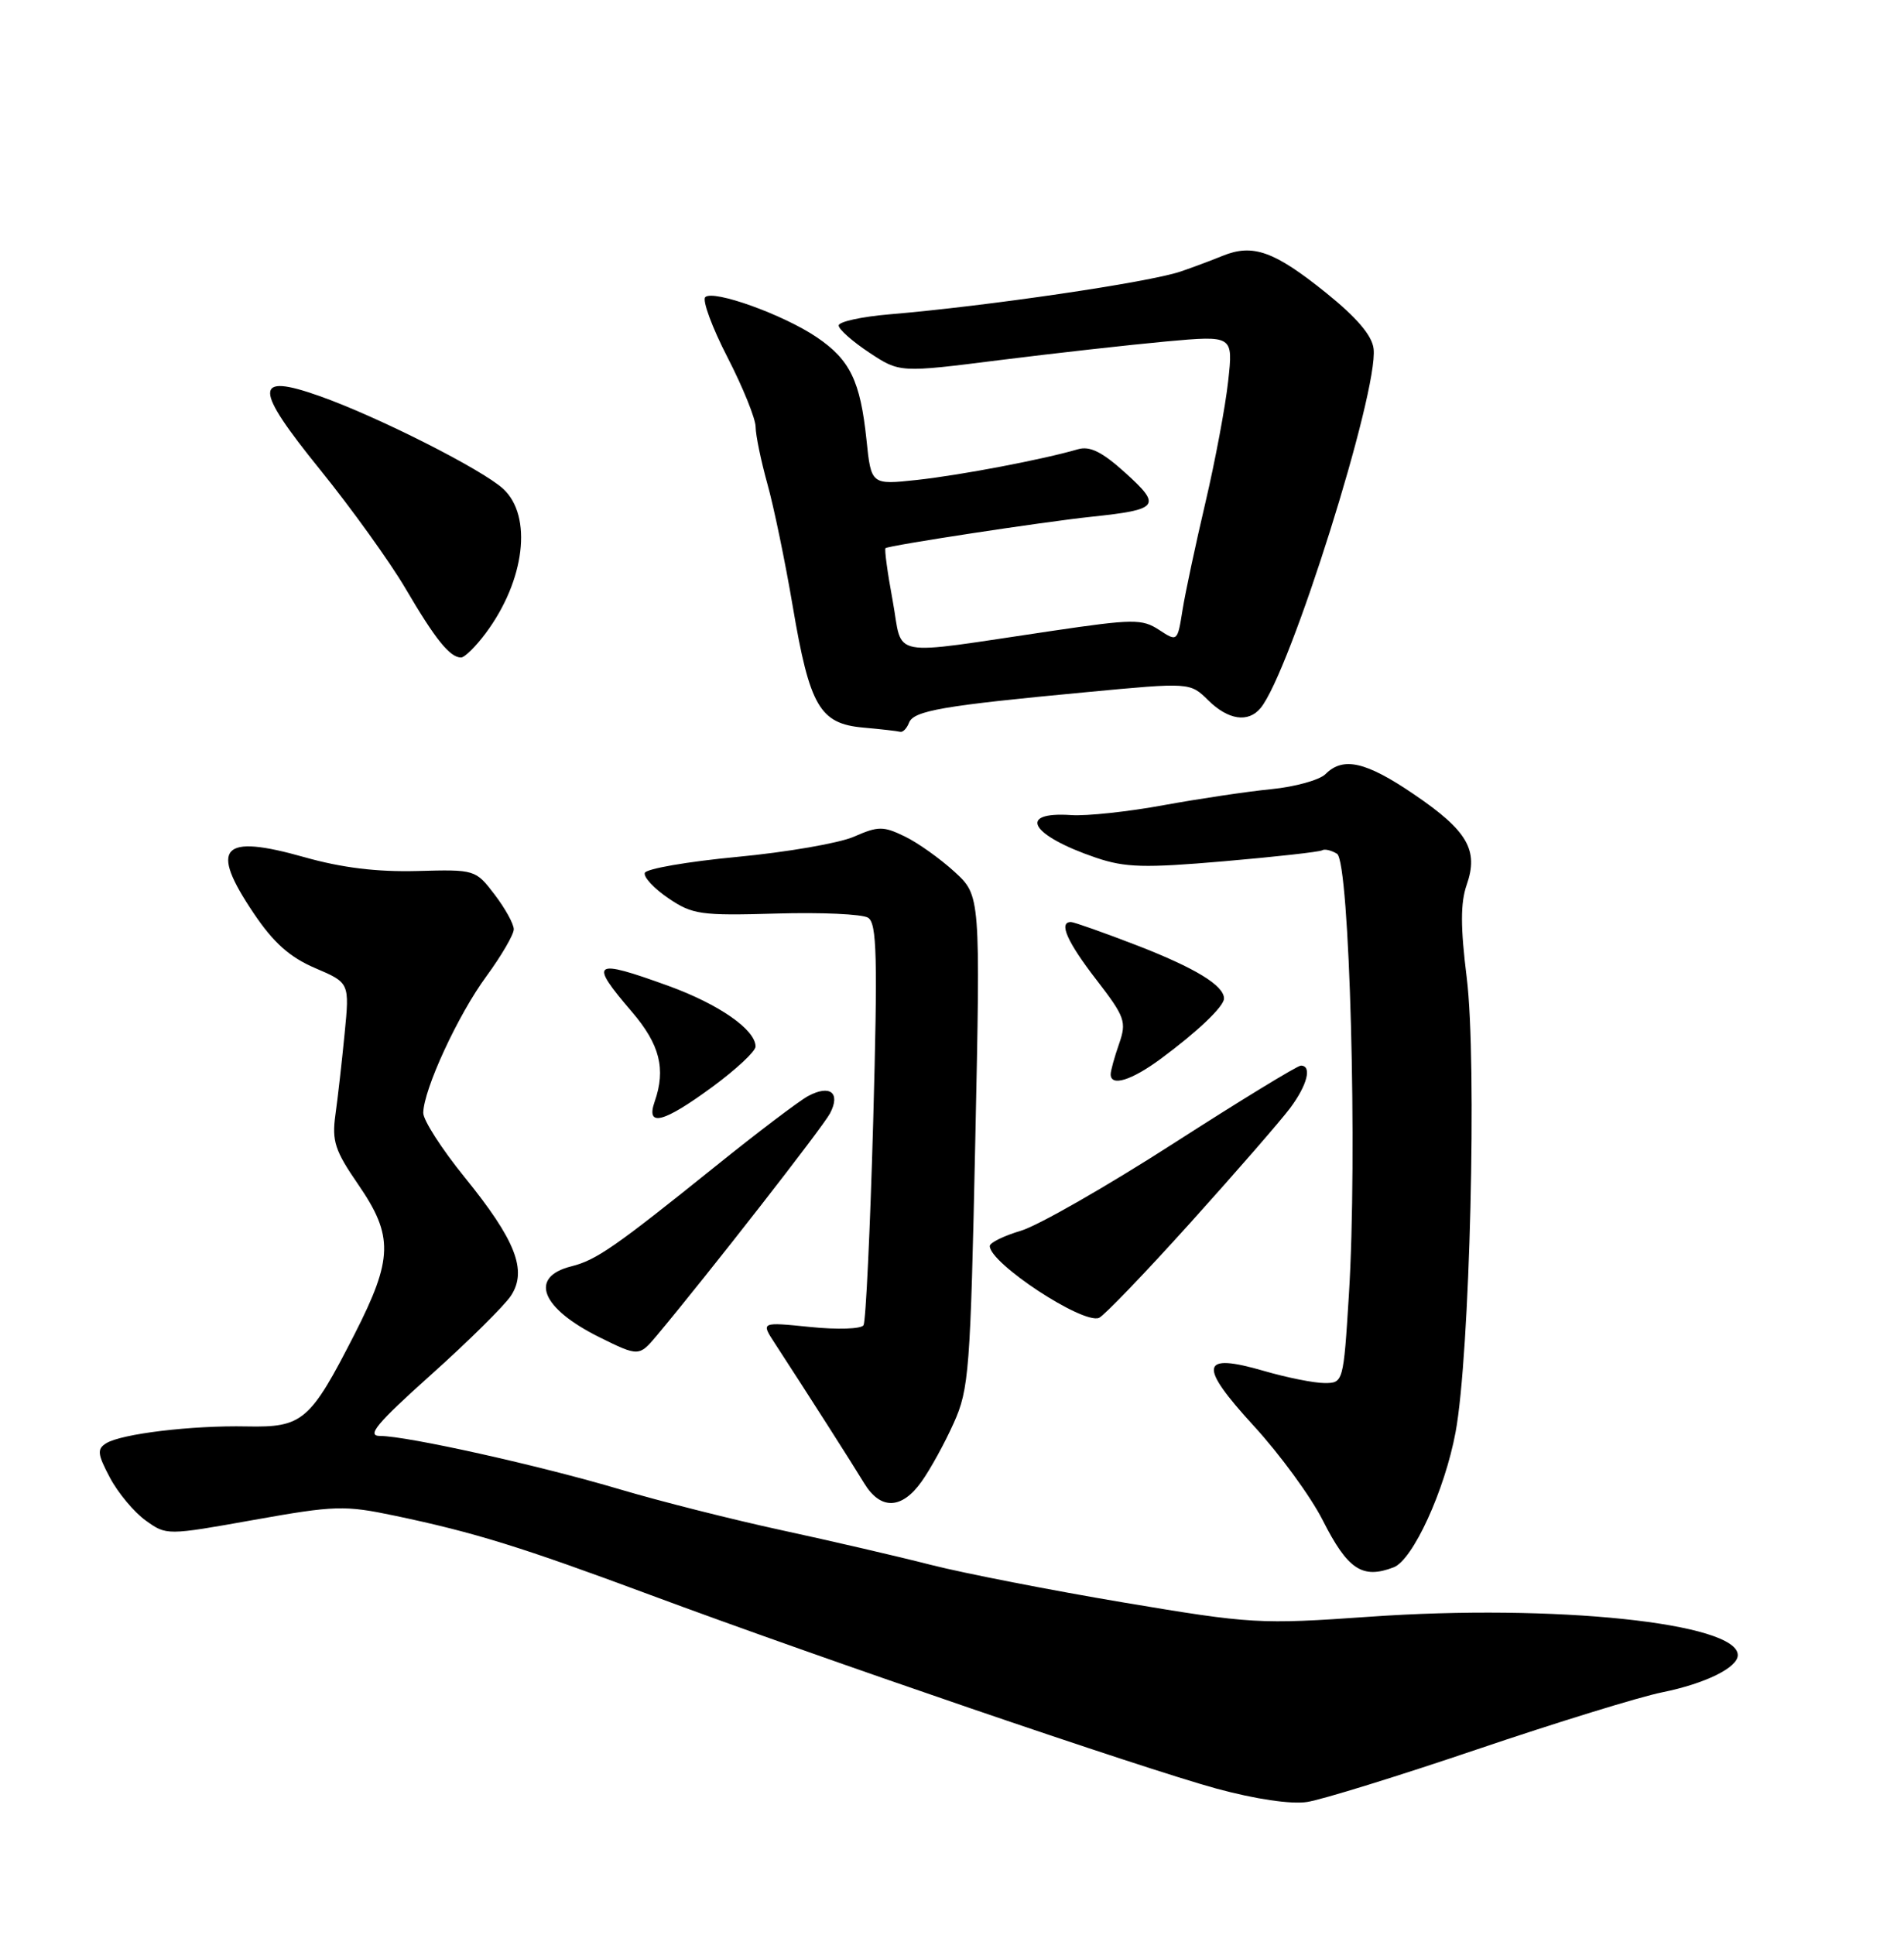 <?xml version="1.0" encoding="UTF-8" standalone="no"?>
<!DOCTYPE svg PUBLIC "-//W3C//DTD SVG 1.1//EN" "http://www.w3.org/Graphics/SVG/1.1/DTD/svg11.dtd" >
<svg xmlns="http://www.w3.org/2000/svg" xmlns:xlink="http://www.w3.org/1999/xlink" version="1.1" viewBox="0 0 252 256">
 <g >
 <path fill="currentColor"
d=" M 195.50 231.47 C 205.95 227.93 216.97 224.53 220.00 223.92 C 225.71 222.76 230.00 220.65 230.00 219.00 C 230.00 214.73 205.73 212.20 181.26 213.92 C 166.72 214.94 165.64 214.88 148.73 212.04 C 139.11 210.42 127.63 208.18 123.22 207.06 C 118.81 205.93 109.91 203.87 103.44 202.47 C 96.97 201.07 87.35 198.64 82.06 197.07 C 71.43 193.91 53.87 190.00 50.30 190.00 C 48.48 190.00 49.83 188.37 57.05 181.90 C 62.02 177.45 66.78 172.74 67.63 171.44 C 69.82 168.10 68.24 164.08 61.48 155.75 C 58.47 152.04 56.01 148.21 56.02 147.25 C 56.07 144.14 60.61 134.30 64.36 129.20 C 66.36 126.47 68.00 123.66 68.00 122.96 C 68.00 122.26 66.86 120.19 65.46 118.36 C 62.94 115.06 62.87 115.04 55.21 115.25 C 49.91 115.39 45.24 114.82 40.29 113.42 C 29.28 110.30 27.67 112.07 33.57 120.83 C 36.20 124.74 38.34 126.65 41.70 128.09 C 46.27 130.04 46.27 130.04 45.61 136.77 C 45.25 140.47 44.70 145.31 44.39 147.52 C 43.91 150.98 44.33 152.26 47.42 156.74 C 52.10 163.55 52.02 166.55 46.93 176.53 C 41.04 188.06 40.07 188.89 32.64 188.74 C 25.42 188.59 16.08 189.71 14.05 190.97 C 12.82 191.73 12.90 192.41 14.55 195.52 C 15.62 197.54 17.75 200.08 19.27 201.18 C 22.04 203.17 22.05 203.17 33.59 201.11 C 44.34 199.19 45.61 199.16 52.24 200.55 C 62.85 202.78 68.91 204.66 86.00 211.01 C 108.89 219.52 151.26 234.00 161.00 236.66 C 166.15 238.06 170.88 238.76 173.00 238.43 C 174.93 238.14 185.05 235.01 195.50 231.47 Z  M 184.46 207.38 C 187.00 206.40 191.21 197.22 192.65 189.50 C 194.55 179.30 195.50 140.51 194.13 129.40 C 193.29 122.66 193.29 119.47 194.12 117.08 C 195.73 112.48 194.23 109.91 187.11 105.08 C 180.77 100.77 177.77 100.09 175.43 102.43 C 174.64 103.21 171.41 104.11 168.25 104.42 C 165.09 104.73 158.68 105.69 154.00 106.54 C 149.32 107.40 143.83 107.99 141.79 107.85 C 134.54 107.36 136.39 110.54 145.06 113.49 C 148.94 114.80 151.46 114.87 162.00 113.96 C 168.81 113.37 174.65 112.72 174.99 112.51 C 175.32 112.30 176.21 112.51 176.96 112.97 C 178.63 114.01 179.68 152.95 178.53 171.31 C 177.81 182.91 177.78 183.00 175.31 183.00 C 173.93 183.00 170.33 182.28 167.30 181.40 C 158.84 178.94 158.54 180.60 165.96 188.69 C 169.40 192.44 173.50 198.05 175.07 201.16 C 178.38 207.69 180.31 208.97 184.46 207.38 Z  M 121.97 196.04 C 123.13 194.42 125.05 190.93 126.23 188.29 C 128.25 183.82 128.44 181.34 129.08 151.00 C 129.77 118.50 129.77 118.50 126.33 115.35 C 124.44 113.62 121.48 111.51 119.74 110.67 C 116.91 109.30 116.23 109.30 113.04 110.70 C 111.10 111.56 104.14 112.76 97.58 113.38 C 91.03 114.00 85.52 114.95 85.34 115.50 C 85.16 116.05 86.56 117.56 88.46 118.85 C 91.64 121.01 92.74 121.17 102.70 120.88 C 108.64 120.70 114.13 120.95 114.89 121.43 C 116.06 122.15 116.17 126.59 115.57 148.37 C 115.17 162.71 114.59 174.85 114.29 175.35 C 113.98 175.85 110.83 175.95 107.22 175.58 C 100.71 174.92 100.71 174.92 102.53 177.71 C 106.92 184.45 112.84 193.72 114.37 196.25 C 116.54 199.82 119.34 199.74 121.97 196.04 Z  M 86.90 176.75 C 93.75 168.56 108.91 149.13 109.86 147.31 C 111.28 144.59 109.86 143.47 106.95 145.03 C 105.79 145.65 100.27 149.83 94.68 154.33 C 81.36 165.04 78.92 166.73 75.61 167.56 C 69.96 168.98 71.61 173.11 79.36 176.95 C 84.51 179.50 84.60 179.49 86.90 176.75 Z  M 157.56 161.78 C 163.58 155.10 169.51 148.28 170.75 146.62 C 173.03 143.57 173.68 141.00 172.17 141.00 C 171.71 141.00 164.13 145.63 155.31 151.30 C 146.50 156.96 137.42 162.16 135.14 162.84 C 132.86 163.52 131.00 164.43 131.00 164.87 C 131.00 167.15 143.26 175.22 145.45 174.38 C 146.09 174.13 151.54 168.46 157.56 161.78 Z  M 94.29 143.81 C 97.43 141.50 100.00 139.11 100.00 138.48 C 100.00 136.25 95.18 132.89 88.50 130.46 C 78.42 126.81 77.89 127.18 83.65 133.90 C 87.33 138.20 88.15 141.45 86.65 145.75 C 85.45 149.18 87.77 148.60 94.29 143.81 Z  M 153.60 140.12 C 158.48 136.52 162.00 133.17 162.00 132.12 C 162.00 130.40 158.19 128.08 150.50 125.10 C 146.10 123.40 142.16 122.01 141.75 122.00 C 140.07 121.99 141.22 124.60 145.11 129.64 C 148.91 134.57 149.13 135.19 148.11 138.13 C 147.50 139.87 147.00 141.68 147.00 142.15 C 147.00 143.81 149.75 142.96 153.60 140.12 Z  M 120.31 95.63 C 120.92 94.04 124.76 93.37 143.73 91.59 C 157.50 90.29 157.50 90.29 159.89 92.64 C 162.55 95.27 165.20 95.67 166.84 93.69 C 170.75 88.98 182.46 51.76 181.80 46.15 C 181.60 44.39 179.58 42.03 175.50 38.74 C 168.65 33.23 165.82 32.22 161.82 33.85 C 160.27 34.48 157.76 35.42 156.25 35.93 C 152.00 37.37 130.69 40.50 117.75 41.59 C 114.04 41.90 111.00 42.57 111.00 43.07 C 111.00 43.56 112.82 45.18 115.04 46.65 C 119.08 49.32 119.08 49.32 132.29 47.65 C 139.56 46.74 149.49 45.63 154.36 45.18 C 163.22 44.38 163.22 44.38 162.55 50.44 C 162.19 53.77 160.83 61.00 159.54 66.50 C 158.25 72.00 156.88 78.40 156.51 80.72 C 155.84 84.92 155.83 84.93 153.40 83.34 C 151.16 81.88 150.00 81.89 139.23 83.48 C 117.12 86.74 119.57 87.21 118.15 79.49 C 117.46 75.79 117.04 72.66 117.20 72.53 C 117.69 72.16 138.05 69.05 144.50 68.37 C 153.41 67.43 153.78 66.94 148.96 62.58 C 145.86 59.78 144.25 58.98 142.65 59.45 C 138.03 60.80 127.21 62.86 121.40 63.50 C 115.30 64.16 115.30 64.16 114.68 58.19 C 113.87 50.42 112.51 47.61 108.11 44.63 C 103.69 41.63 94.38 38.29 93.34 39.32 C 92.93 39.74 94.25 43.33 96.29 47.29 C 98.33 51.26 100.01 55.40 100.01 56.50 C 100.02 57.60 100.72 60.98 101.56 64.00 C 102.41 67.03 103.92 74.32 104.92 80.22 C 107.16 93.45 108.49 95.75 114.23 96.27 C 116.58 96.48 118.79 96.73 119.14 96.83 C 119.50 96.92 120.02 96.38 120.31 95.63 Z  M 64.31 83.75 C 69.48 76.79 70.50 68.30 66.61 64.69 C 63.86 62.14 49.94 55.10 42.28 52.40 C 33.55 49.31 33.57 51.29 42.37 62.15 C 46.53 67.29 51.62 74.38 53.69 77.90 C 57.61 84.59 59.55 87.00 61.02 87.00 C 61.50 87.00 62.98 85.54 64.31 83.75 Z "/>
</g>
</svg>